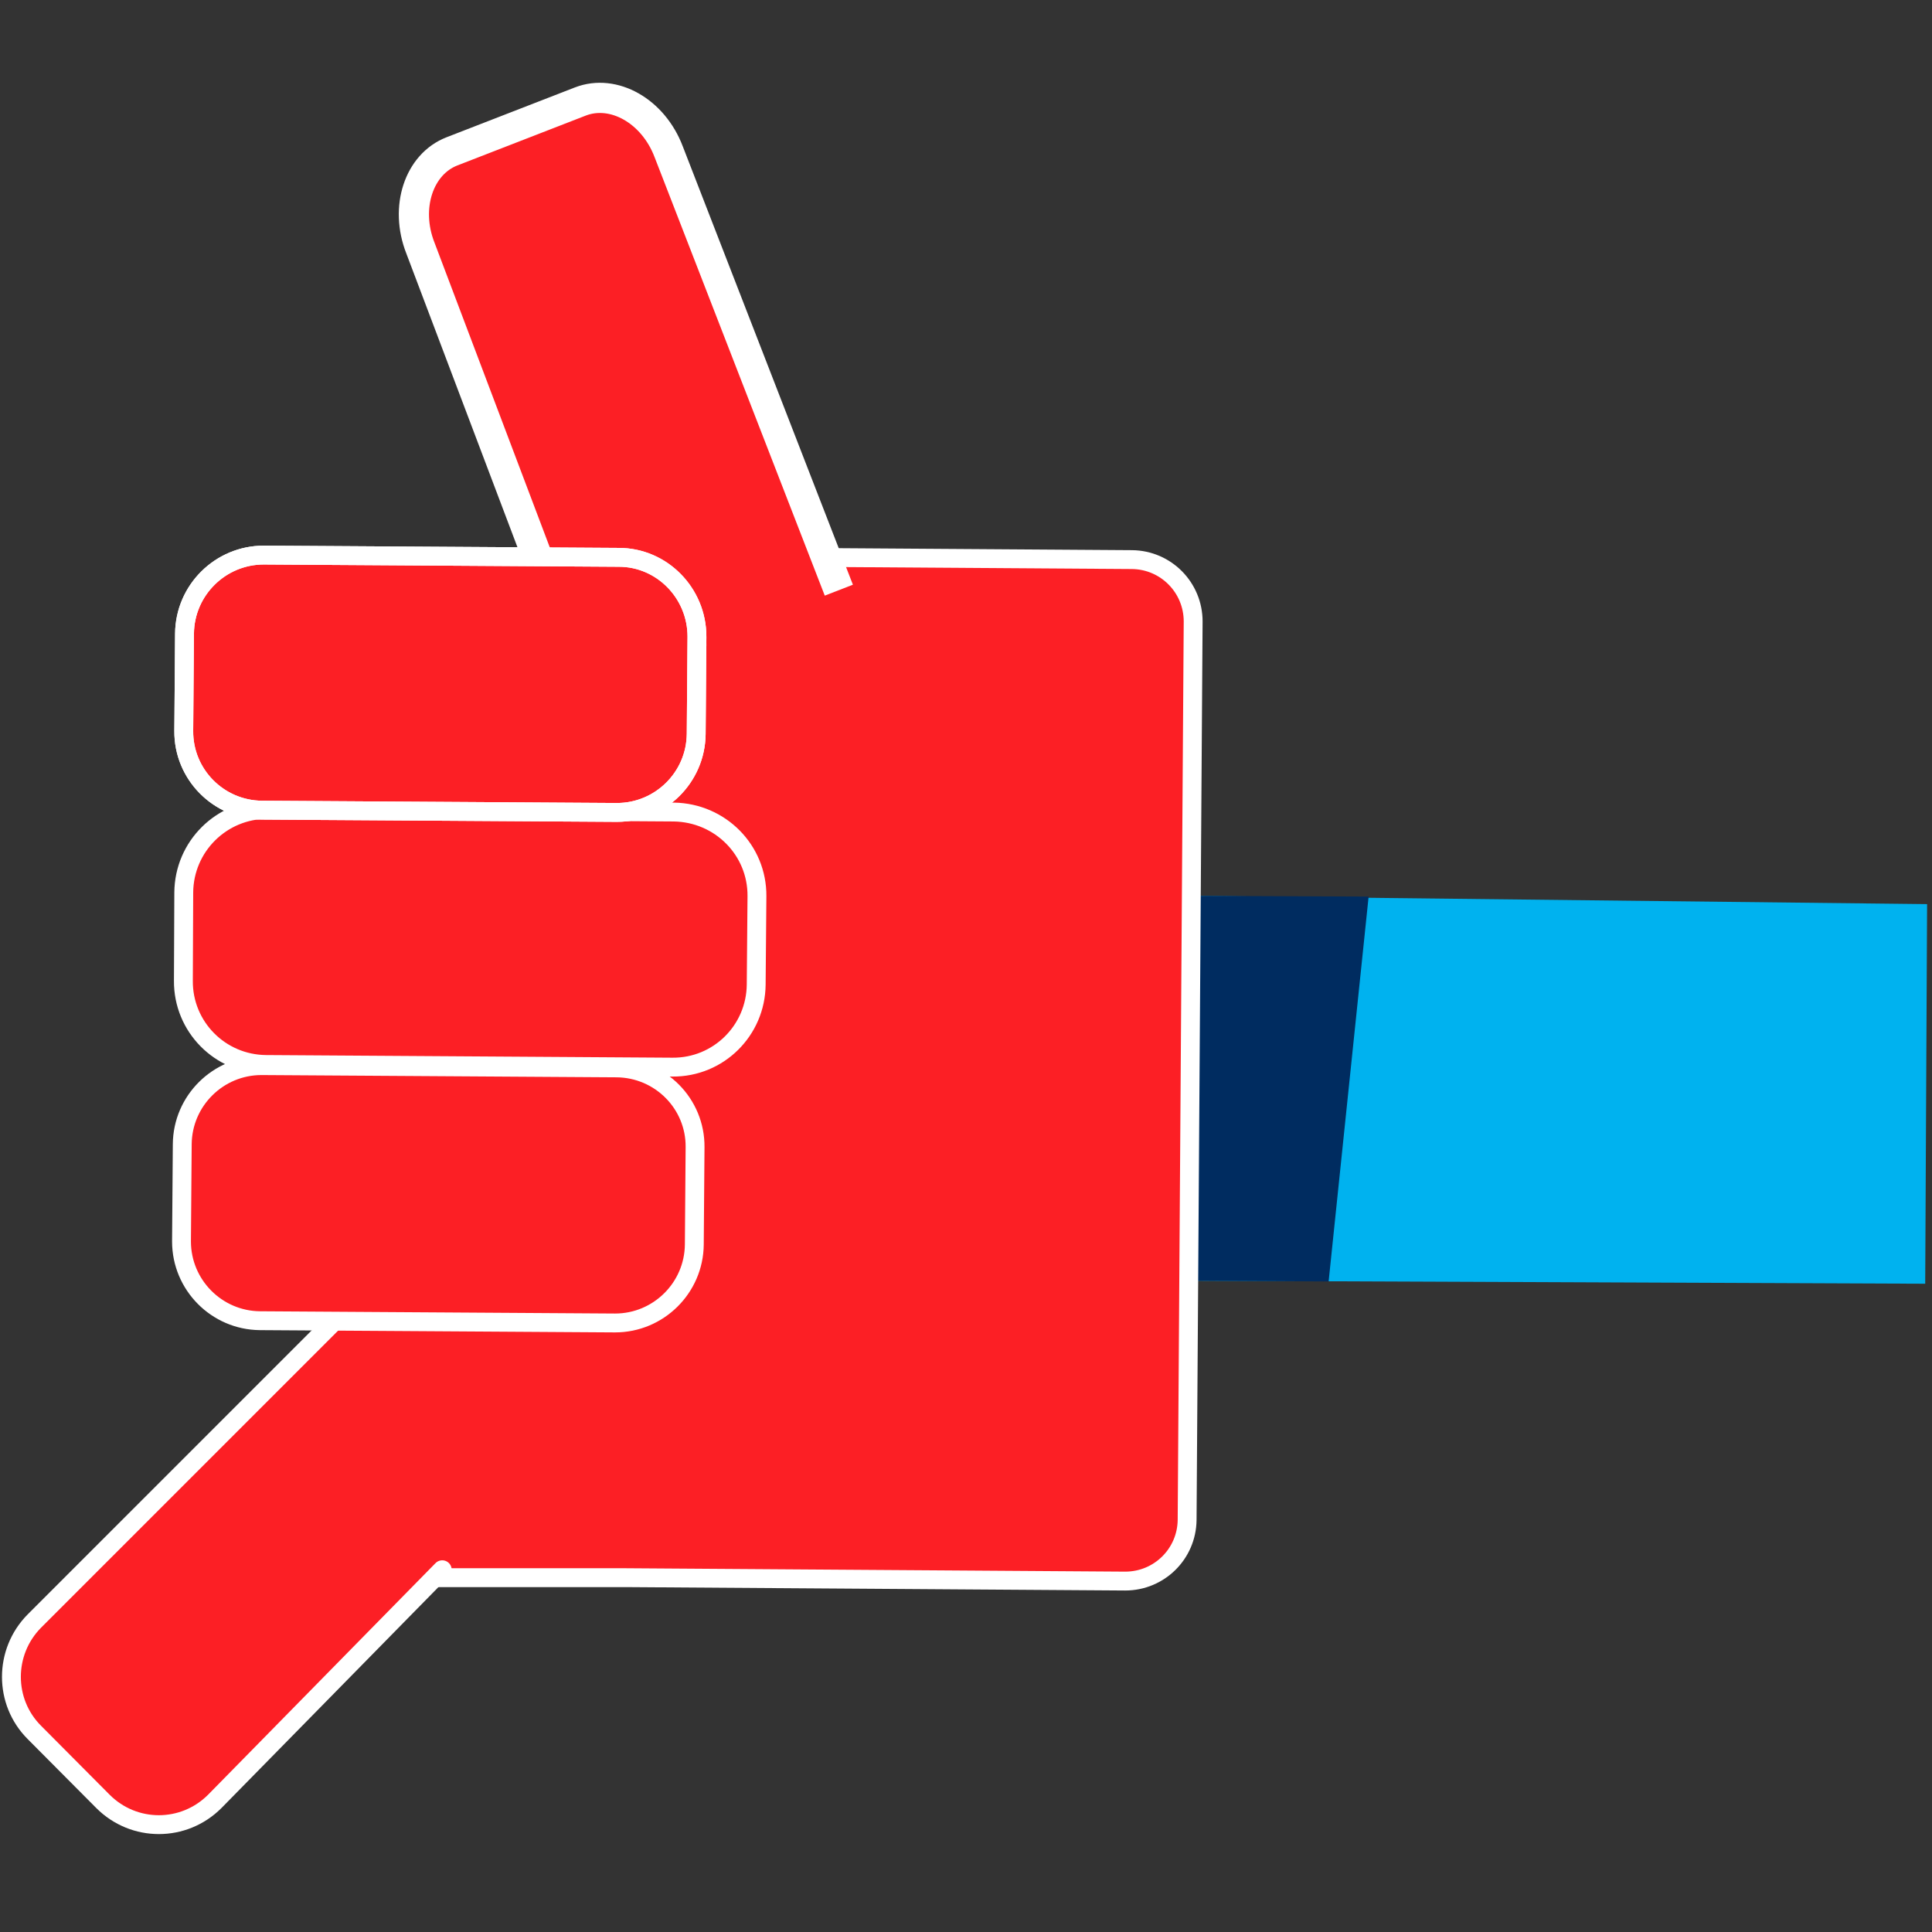 <?xml version="1.0" encoding="utf-8"?>
<!-- Generator: Adobe Illustrator 24.0.0, SVG Export Plug-In . SVG Version: 6.00 Build 0)  -->
<svg version="1.1" id="Capa_1" xmlns="http://www.w3.org/2000/svg" xmlns:xlink="http://www.w3.org/1999/xlink" x="0px" y="0px"
	 viewBox="0 0 512 512" style="enable-background:new 0 0 512 512;" xml:space="preserve">
<rect x="0" y="0" width="512" height="512" fill="#333333" stroke="none"/>
<style type="text/css">
	.st0{fill:#00B2EF;}
	.st1{fill:#002C60;}
	.st2{fill:#FC1F25;}
	.st3{fill:none;stroke:#FFFFFF;stroke-width:5;stroke-linecap:round;stroke-linejoin:round;}
	.st4{fill:none;stroke:#FFFFFF;stroke-width:8;stroke-linejoin:round;}
	.st5{fill:#FC1F25;stroke:#FFFFFF;stroke-width:5;stroke-miterlimit:10;}
	.st6{fill:none;stroke:#FFFFFF;stroke-width:5;stroke-linejoin:round;}
</style>
<polygon class="st0" points="510.7,239.6 510.2,340.2 315.1,339.4 315.8,237.4 "/>
<polygon class="st1" points="315.1,339.4 352.1,339.6 362.7,237.6 315.8,237.4 "/>
<path class="st2" d="M167.7,147.4l132.3,0.9c9,0.1,16.2,7.4,16.2,16.4l-1.6,238.1c-0.1,9-7.4,16.2-16.4,16.2l-132.3-0.9H90.2V293.7"
	/>
<path class="st3" d="M167.7,147.4l132.3,0.9c9,0.1,16.2,7.4,16.2,16.4l-1.6,238.1c-0.1,9-7.4,16.2-16.4,16.2l-132.3-0.9H90.2V293.7"
	/>
<path class="st2" d="M154.3,179.1L111.4,65.7c-4.2-10.7-0.4-22.2,8.4-25.6l34-13.2c8.8-3.4,19.3,2.5,23.4,13.3l45.1,116.2"/>
<path class="st4" d="M154.3,179.1L111.4,65.7c-4.2-10.7-0.4-22.2,8.4-25.6l34-13.2c8.8-3.4,19.3,2.5,23.4,13.3l45.1,116.2"/>
<path class="st2" d="M117.2,416l-60.3,61.4c-8.2,8.2-21.4,8.2-29.6,0c0,0,0,0,0,0L9.1,459.1C1,451,1,437.8,9.1,429.6c0,0,0,0,0,0
	L95.7,343"/>
<path class="st3" d="M117.2,416l-60.3,61.4c-8.2,8.2-21.4,8.2-29.6,0c0,0,0,0,0,0L9.1,459.1C1,451,1,437.8,9.1,429.6c0,0,0,0,0,0
	L95.7,343"/>
<path class="st2" d="M184.2,304l-0.2,25.8c-0.1,11.5-9.5,20.8-21,20.8L68.9,350c-11.5-0.1-20.8-9.5-20.8-21c0,0,0,0,0,0l0.2-25.8
	c0.1-11.5,9.5-20.8,21-20.8c0,0,0,0,0,0l94.1,0.6C175,283.1,184.3,292.5,184.2,304"/>
<path class="st3" d="M184.2,304l-0.2,25.8c-0.1,11.5-9.5,20.8-21,20.8L68.9,350c-11.5-0.1-20.8-9.5-20.8-21c0,0,0,0,0,0l0.2-25.8
	c0.1-11.5,9.5-20.8,21-20.8c0,0,0,0,0,0l94.1,0.6C175,283.1,184.3,292.5,184.2,304z"/>
<path class="st2" d="M200.6,237.5l-0.2,23.4c-0.1,12.2-10,22-22.2,21.9c0,0,0,0,0,0l-107.7-0.7c-12.2-0.1-22-10-21.9-22.2l0.1-23.4
	c0.1-12.2,10-22,22.2-22l107.7,0.7C190.9,215.4,200.7,225.3,200.6,237.5"/>
<path class="st3" d="M200.6,237.5l-0.2,23.4c-0.1,12.2-10,22-22.2,21.9c0,0,0,0,0,0l-107.7-0.7c-12.2-0.1-22-10-21.9-22.2l0.1-23.4
	c0.1-12.2,10-22,22.2-22l107.7,0.7C190.9,215.4,200.7,225.3,200.6,237.5z"/>
<path class="st5" d="M184.7,168.7l-0.2,25.8c-0.1,11.5-9.5,20.8-21,20.8c0,0,0,0,0,0l-94.1-0.6c-11.5-0.1-20.8-9.5-20.7-21l0.2-25.8
	c0.1-11.5,9.5-20.8,21-20.8l94.1,0.6C175.4,147.7,184.7,157.2,184.7,168.7C184.6,168.7,184.6,168.7,184.7,168.7"/>
<path class="st6" d="M184.7,168.7l-0.2,25.8c-0.1,11.5-9.5,20.8-21,20.8c0,0,0,0,0,0l-94.1-0.6c-11.5-0.1-20.8-9.5-20.7-21l0.2-25.8
	c0.1-11.5,9.5-20.8,21-20.8l94.1,0.6C175.4,147.7,184.7,157.1,184.7,168.7C184.7,168.7,184.7,168.7,184.7,168.7z"/>
</svg>
